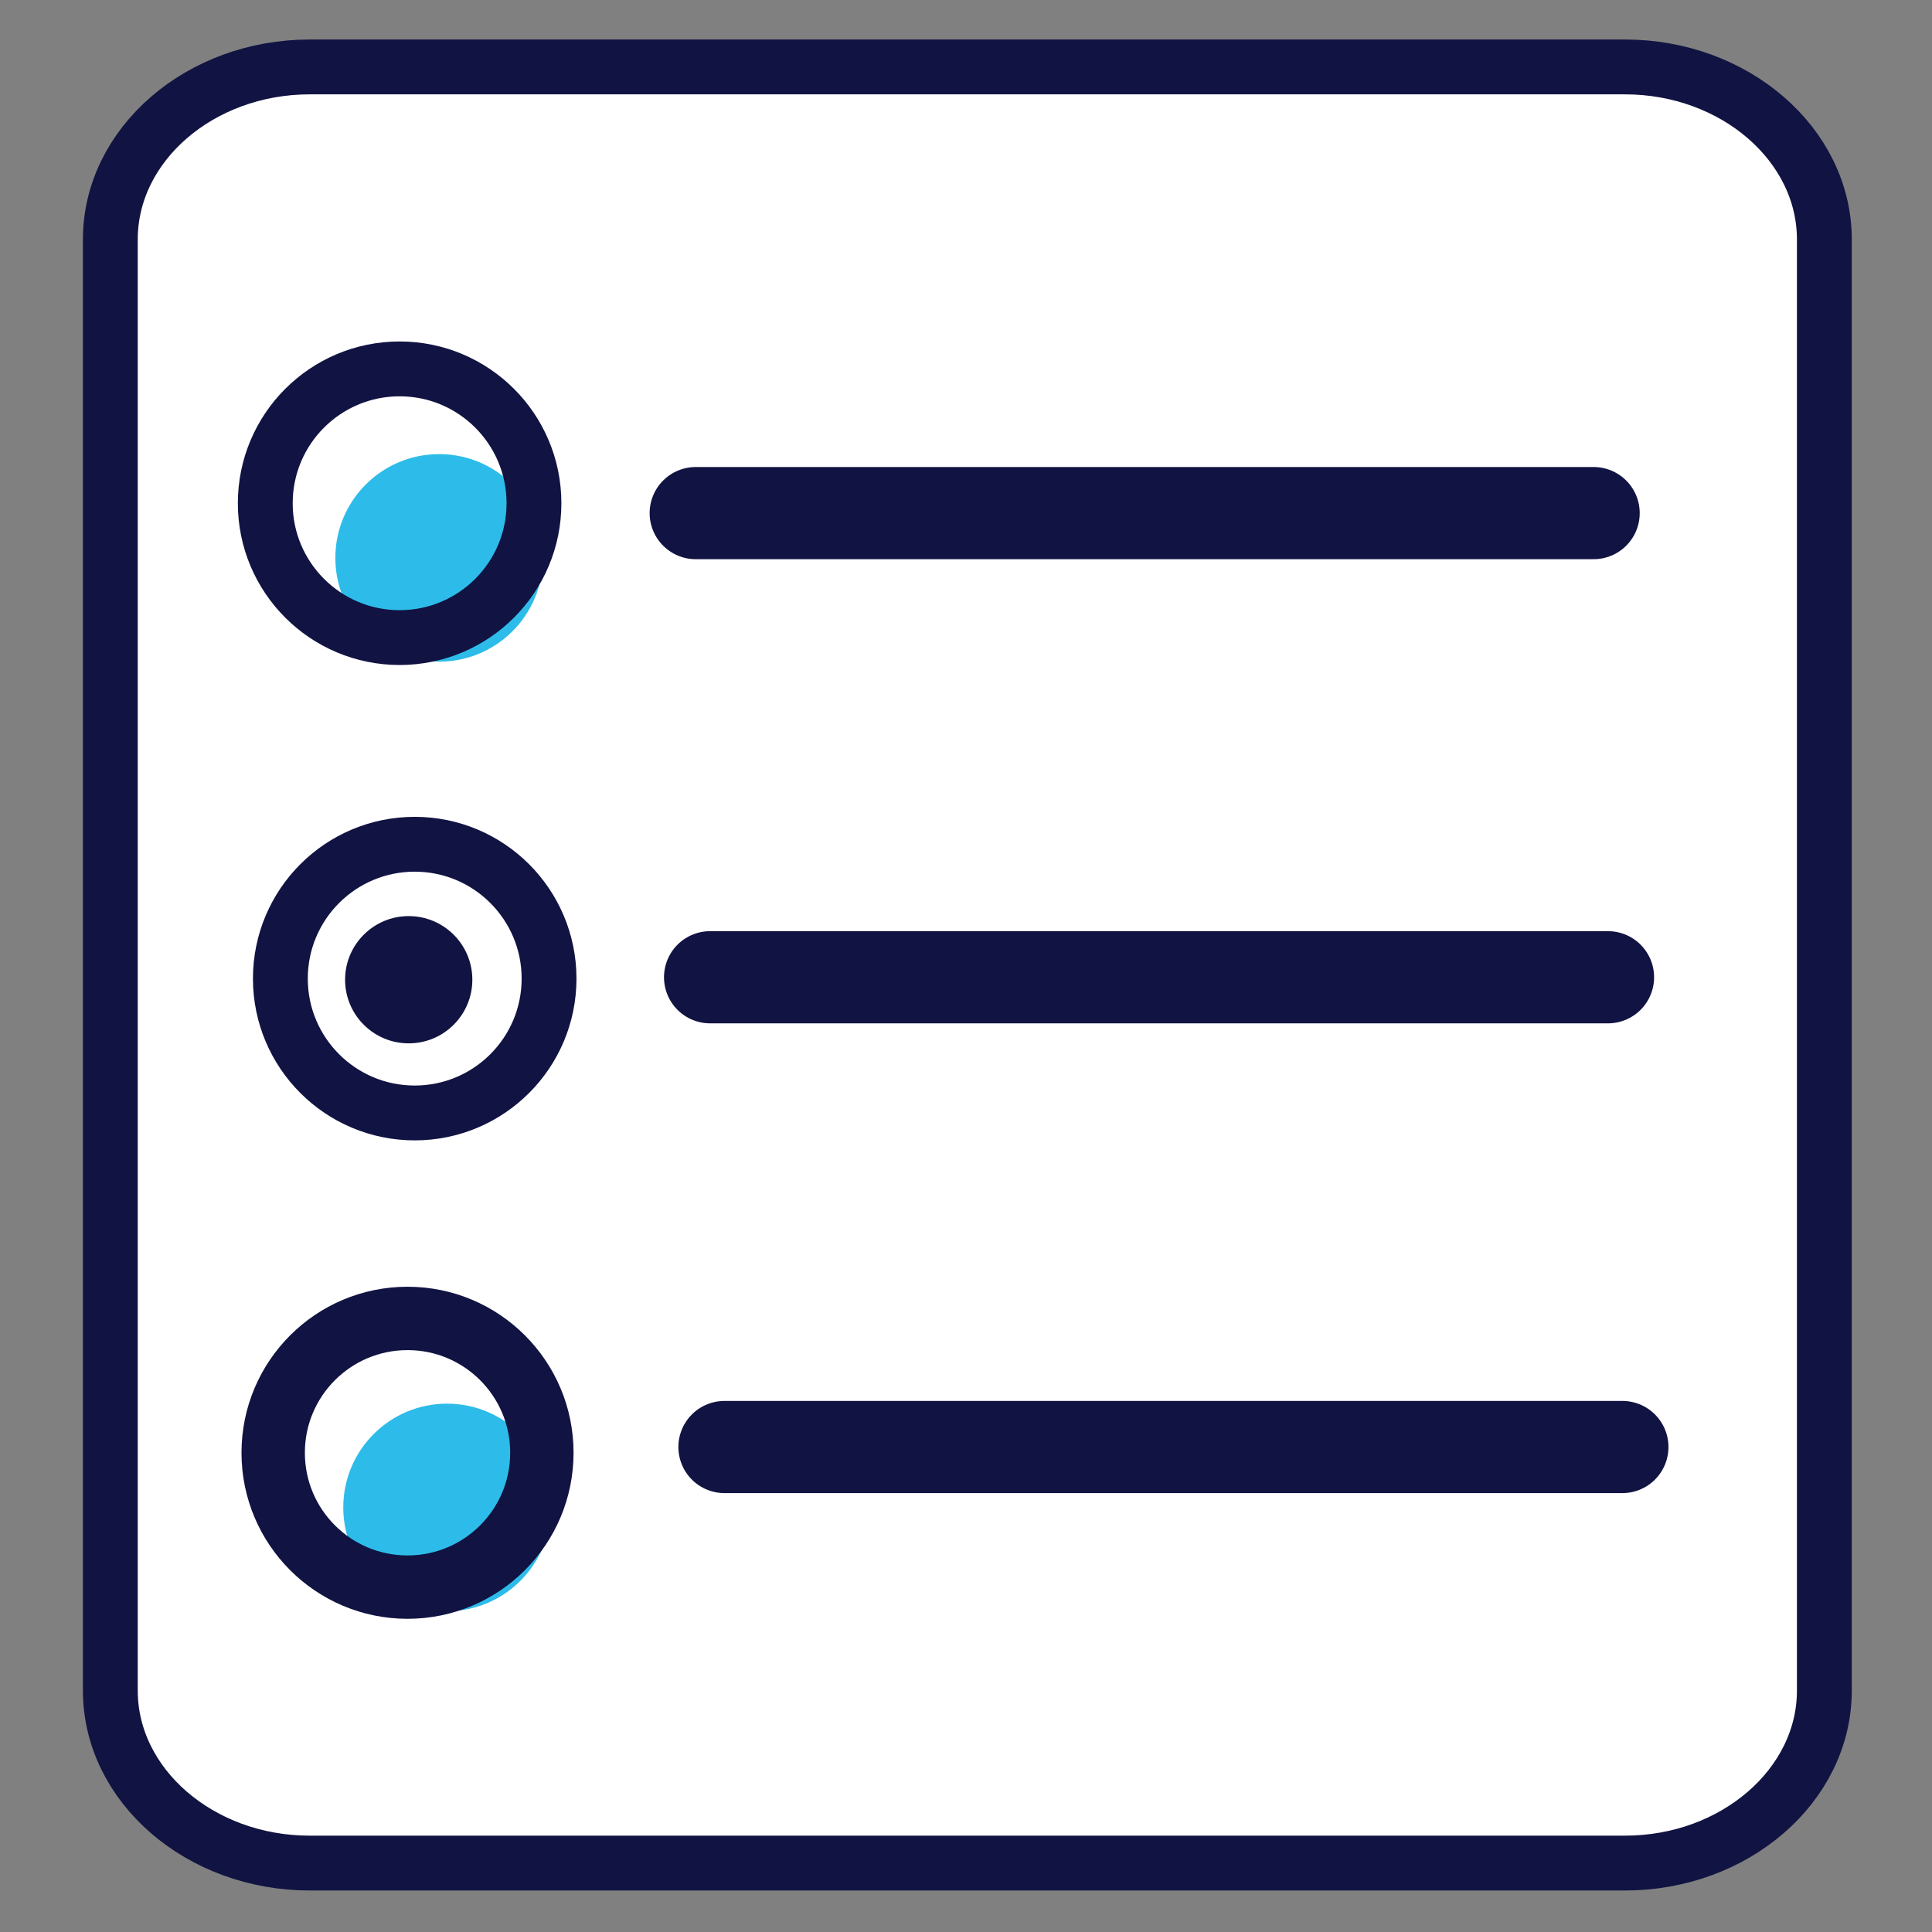 <?xml version="1.0" encoding="UTF-8"?><svg xmlns="http://www.w3.org/2000/svg" viewBox="0 0 512 512"><rect x="0" y="0" width="512" height="512" fill="#808080" stroke="none"/><style><![CDATA[.C{stroke-linejoin:round}.D{stroke:#111342}.E{stroke-width:14.533}.F{stroke-miterlimit:10}]]></style><path d="M29.238 448.031c0 25.14 23.772 45.704 52.835 45.704h348.564c29.063 0 52.835-20.564 52.835-45.704V63.442c0-25.14-23.772-45.704-52.835-45.704H82.073c-29.063 0-52.835 20.564-52.835 45.704z" fill="#fff" class="C D E F"/><circle r="27.5" cy="147.846" cx="116.373" fill="#2dbce9"/><circle r="16.862" cy="259.637" cx="108.314" fill="#111342"/><g class="D C"><g fill="none" class="E"><circle r="35.603" cy="133.363" cx="105.903"/><circle r="35.603" cy="259.341" cx="109.903"/></g><path d="M184.372 135.979h237.957M188.181 258.982h237.957M191.99 383.475h237.957" fill="none" stroke-width="24.425" stroke-linecap="round" class="F"/></g><circle cx="118.47" cy="399.483" r="27.5" fill="#2dbce9"/><circle cx="108" cy="385" r="35.603" fill="none" stroke-width="16.794" class="C D"/></svg>
